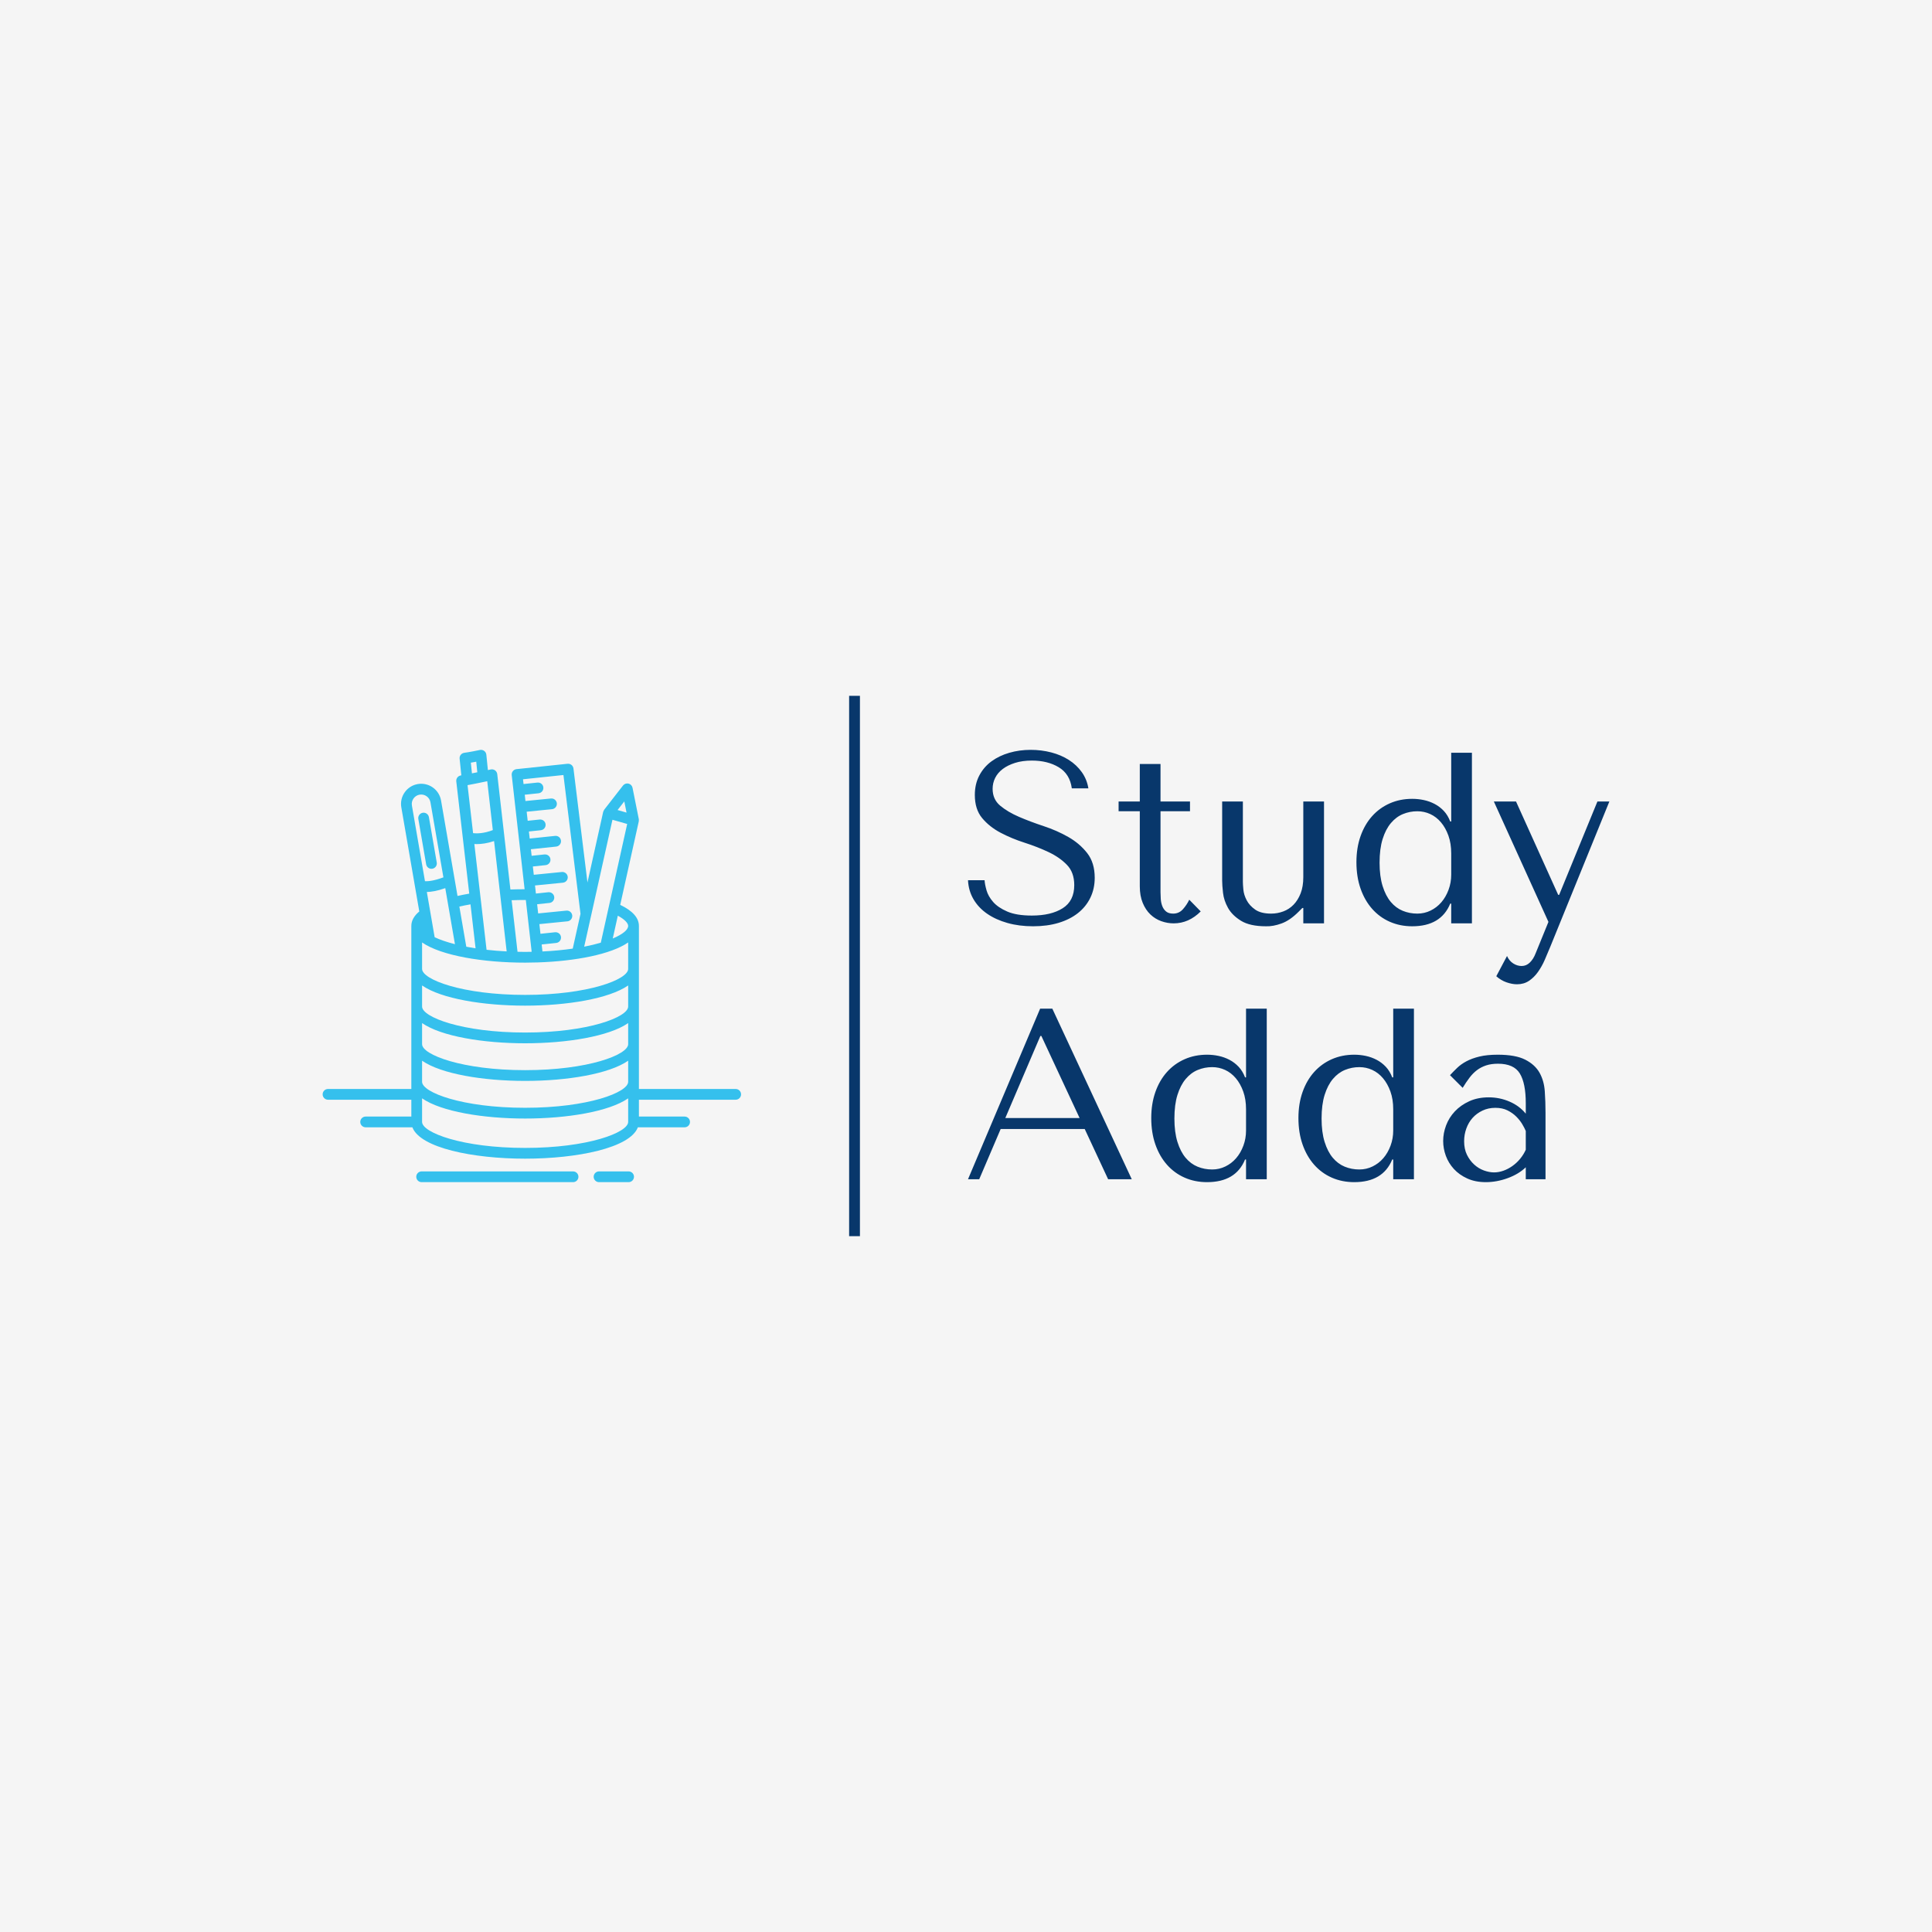 <svg version="1.1" preserveAspectRatio="none" xmlns="http://www.w3.org/2000/svg" width="500" height="500" viewBox="0 0 500 500"><rect width="100%" height="100%" fill="#F5F5F5" fill-opacity="1"/><svg viewBox="89.634 158 357.172 150" width="333" height="139.848" x="83.5px" y="180.076px" xmlns="http://www.w3.org/2000/svg" xmlns:xlink="http://www.w3.org/1999/xlink" preserveAspectRatio="none"><defs></defs><style>.companyName {fill:#08376B;fill-opacity:1;}.icon1 {fill:#35C0ED;fill-opacity:1;}.icon2 {fill:#9AEBA6;fill-opacity:1;}.icon3 {fill:#2F90B0;fill-opacity:1;}.icon3-str {stroke:#2F90B0;stroke-opacity:1;}.shapeStroke-str {stroke:#08376B;stroke-opacity:1;}</style><g opacity="1" transform="rotate(0 89.634 173)">
<svg width="116.144" height="120" x="89.634" y="173" version="1.1" preserveAspectRatio="none" viewBox="11.834 10.249 77.834 80.418">
  <g transform="matrix(1 0 0 1 0 0)" class="icon1"><g><path d="M88.667,73.334h-18V43c0-1.501-1.176-2.814-3.476-3.913l3.452-15.537c0.001-0.003,0-0.006,0-0.009   c0.009-0.039,0-0.08,0.003-0.119c0.009-0.092,0.018-0.183,0.001-0.271c-0.001-0.005,0.001-0.01,0-0.015l-1.167-5.833   c-0.076-0.383-0.37-0.687-0.751-0.777c-0.382-0.09-0.779,0.051-1.019,0.359l-3.5,4.5c-0.004,0.004-0.004,0.01-0.008,0.015   c-0.037,0.05-0.055,0.11-0.082,0.166c-0.032,0.065-0.072,0.127-0.089,0.197c-0.002,0.007-0.007,0.012-0.009,0.019l-2.926,13.137   l-2.605-21.208c-0.066-0.542-0.561-0.926-1.097-0.873l-9.5,1C47.63,13.867,47.387,14,47.22,14.207   c-0.167,0.208-0.244,0.474-0.214,0.739l2.397,21.231c-0.882,0.001-1.761,0.019-2.639,0.052l-2.45-21.468   c-0.032-0.281-0.182-0.535-0.411-0.7c-0.23-0.165-0.519-0.225-0.795-0.164c-0.187,0.041-0.356,0.076-0.535,0.114l-0.287-2.862   c-0.028-0.284-0.177-0.542-0.407-0.709c-0.231-0.167-0.521-0.229-0.8-0.168c-1.72,0.374-2.885,0.525-2.896,0.527   c-0.538,0.069-0.923,0.555-0.868,1.094l0.319,3.1c-0.073,0.013-0.114,0.02-0.117,0.021c-0.522,0.09-0.884,0.573-0.823,1.1   l1.22,10.563c0,0.001,0,0.002,0,0.003l1.192,10.318c-0.758,0.129-1.485,0.272-2.182,0.43L33.86,19.671   c-0.352-2.039-2.297-3.412-4.333-3.058c-0.987,0.17-1.849,0.715-2.426,1.534c-0.578,0.818-0.802,1.813-0.631,2.799l3.343,19.368   c-0.98,0.813-1.479,1.715-1.479,2.686v30.334h-15.5c-0.552,0-1,0.447-1,1s0.448,1,1,1h15.5v3.131h-8.5c-0.552,0-1,0.447-1,1   s0.448,1,1,1h8.693c1.459,3.834,11.268,5.834,20.974,5.834s19.515-2,20.974-5.834h8.693c0.553,0,1-0.447,1-1s-0.447-1-1-1h-8.5   v-3.131h18c0.553,0,1-0.447,1-1S89.22,73.334,88.667,73.334z M36.445,46.398c-1.53-0.391-2.798-0.833-3.775-1.292l-1.453-8.414   c0.808-0.017,1.934-0.192,3.428-0.718L36.445,46.398z M49.5,49.833c0.778,0,1.557-0.015,2.331-0.04c0.001,0,0.002,0,0.003,0   c0.009,0,0.018-0.001,0.027-0.001c6.95-0.232,13.598-1.491,16.806-3.715V51c0,1.971-7.467,4.834-19.167,4.834   S30.333,52.971,30.333,51v-4.922C33.903,48.553,41.734,49.833,49.5,49.833z M40.055,27.77c0.139,0.007,0.284,0.012,0.439,0.012   c0.854,0,1.965-0.139,3.229-0.564l2.342,20.524c-1.316-0.066-2.563-0.168-3.739-0.302L40.055,27.77z M49.5,57.834   c7.766,0,15.598-1.281,19.167-3.757V58c0,1.971-7.467,4.834-19.167,4.834S30.333,59.971,30.333,58v-3.923   C33.903,56.553,41.734,57.834,49.5,57.834z M49.5,64.834c7.766,0,15.598-1.281,19.167-3.757V65c0,1.971-7.467,4.834-19.167,4.834   S30.333,66.971,30.333,65v-3.923C33.903,63.553,41.734,64.834,49.5,64.834z M30.333,68.077c3.57,2.476,11.401,3.757,19.167,3.757   s15.598-1.281,19.167-3.757V72c0,1.971-7.467,4.834-19.167,4.834S30.333,73.971,30.333,72V68.077z M68.667,43   c0,0.723-1.014,1.566-2.865,2.344l0.942-4.244C68.13,41.84,68.667,42.541,68.667,43z M63.579,46.122   c-0.919,0.27-1.953,0.52-3.091,0.742l5.257-23.61l2.741,0.783L63.579,46.122z M67.948,19.838l0.417,2.083l-1.667-0.477   L67.948,19.838z M56.627,14.931L59.8,40.749l-1.441,6.473c-1.703,0.25-3.587,0.433-5.635,0.53l-0.146-1.297l2.704-0.286   c0.549-0.058,0.947-0.55,0.889-1.1c-0.058-0.549-0.539-0.936-1.1-0.89l-2.717,0.287l-0.204-1.8l5.219-0.519   c0.55-0.055,0.951-0.544,0.896-1.094c-0.055-0.55-0.547-0.951-1.094-0.896l-5.245,0.521l-0.193-1.709l2.294-0.243   c0.549-0.058,0.947-0.55,0.889-1.1c-0.058-0.549-0.545-0.942-1.1-0.89l-2.308,0.244l-0.17-1.504l5.191-0.516   c0.55-0.055,0.951-0.544,0.896-1.094c-0.055-0.55-0.551-0.948-1.094-0.896l-5.219,0.519l-0.174-1.544l2.382-0.251   c0.549-0.058,0.947-0.55,0.889-1.1c-0.058-0.549-0.545-0.937-1.1-0.89l-2.396,0.253l-0.138-1.221l4.704-0.493   c0.549-0.058,0.947-0.55,0.89-1.099c-0.058-0.548-0.526-0.948-1.099-0.89l-4.719,0.495l-0.148-1.316l2.214-0.234   c0.549-0.058,0.947-0.55,0.889-1.1c-0.058-0.549-0.541-0.938-1.1-0.89l-2.228,0.235l-0.191-1.688l4.717-0.469   c0.55-0.055,0.951-0.544,0.896-1.094s-0.548-0.951-1.094-0.896l-4.744,0.471l-0.132-1.171l2.57-0.271   c0.549-0.058,0.947-0.55,0.889-1.1c-0.058-0.549-0.545-0.942-1.1-0.89l-2.584,0.273l-0.1-0.886L56.627,14.931z M49.63,38.176   l1.088,9.639c-0.405,0.007-0.803,0.019-1.218,0.019c-0.482,0-0.945-0.012-1.413-0.021l-1.095-9.59   C47.87,38.19,48.749,38.175,49.63,38.176z M43.49,25.174c-1.661,0.644-2.958,0.655-3.669,0.574l-1.032-8.932   c0.798-0.149,2.07-0.396,3.663-0.732L43.49,25.174z M39.403,12.635c0.282-0.048,0.62-0.108,1.005-0.183l0.197,1.97   c-0.362,0.073-0.692,0.139-0.998,0.199L39.403,12.635z M39.338,38.988l0.945,8.181c-0.599-0.092-1.177-0.191-1.727-0.298   l-1.29-7.47C37.926,39.25,38.616,39.113,39.338,38.988z M28.735,19.3c0.27-0.382,0.671-0.636,1.132-0.716   c0.954-0.16,1.858,0.476,2.022,1.427l2.409,13.955c-1.766,0.661-2.867,0.749-3.429,0.717l-2.43-14.076   C28.361,20.146,28.466,19.682,28.735,19.3z M49.5,84.299c-11.7,0-19.167-2.863-19.167-4.834v-4.388   c3.57,2.476,11.401,3.757,19.167,3.757s15.598-1.281,19.167-3.757v4.388C68.667,81.436,61.2,84.299,49.5,84.299z"></path><path d="M58.416,88.667H30.25c-0.552,0-1,0.447-1,1s0.448,1,1,1h28.167c0.553,0,1-0.447,1-1S58.969,88.667,58.416,88.667z"></path><path d="M68.75,88.667h-5.5c-0.553,0-1,0.447-1,1s0.447,1,1,1h5.5c0.553,0,1-0.447,1-1S69.303,88.667,68.75,88.667z"></path><path d="M32.075,32.378c0.056,0,0.114-0.005,0.171-0.015c0.544-0.094,0.91-0.611,0.815-1.155l-1.457-8.438   c-0.094-0.544-0.612-0.91-1.155-0.815c-0.544,0.094-0.91,0.611-0.815,1.155l1.457,8.438C31.175,32.035,31.597,32.378,32.075,32.378   z"></path></g></g>
</svg>
</g><g opacity="1" transform="rotate(0 268.778 173)">
<svg width="178.028" height="120" x="268.778" y="173" version="1.1" preserveAspectRatio="none" viewBox="1.48 -28.48 105.28 70.96">
  <g transform="matrix(1 0 0 1 0 0)" class="companyName"><path id="id-D6z1nYkh9" d="M4.20-7.08L1.48-7.08Q1.56-5.36 2.38-3.96Q3.20-2.56 4.62-1.58Q6.04-0.60 7.96-0.06Q9.88 0.48 12.16 0.48L12.16 0.48Q14.48 0.48 16.34-0.08Q18.20-0.64 19.52-1.68Q20.84-2.72 21.56-4.20Q22.28-5.68 22.28-7.48L22.28-7.48Q22.28-9.96 21.04-11.54Q19.80-13.12 17.94-14.18Q16.08-15.24 13.90-15.96Q11.72-16.68 9.86-17.48Q8-18.28 6.76-19.32Q5.52-20.36 5.52-22.08L5.52-22.08Q5.52-23.04 5.94-23.88Q6.36-24.72 7.18-25.34Q8-25.96 9.20-26.34Q10.40-26.72 11.96-26.72L11.96-26.72Q14.56-26.72 16.38-25.62Q18.20-24.52 18.52-22.16L18.52-22.16L21.24-22.16Q21-23.64 20.16-24.82Q19.32-26 18.04-26.82Q16.76-27.64 15.14-28.06Q13.52-28.48 11.76-28.48L11.76-28.48Q9.92-28.48 8.26-28Q6.60-27.52 5.34-26.60Q4.08-25.68 3.34-24.28Q2.60-22.88 2.60-21.08L2.60-21.08Q2.60-18.72 3.80-17.28Q5-15.84 6.82-14.88Q8.64-13.92 10.76-13.24Q12.88-12.56 14.70-11.70Q16.52-10.84 17.72-9.60Q18.92-8.36 18.92-6.28L18.92-6.28Q18.92-3.68 17.02-2.48Q15.12-1.28 11.96-1.28L11.96-1.28Q9.44-1.28 7.92-1.94Q6.40-2.60 5.60-3.52Q4.80-4.44 4.52-5.42Q4.24-6.40 4.20-7.08L4.20-7.08Z M29.68-18.40L26.20-18.40L26.20-20L29.68-20L29.68-26.16L33.08-26.16L33.08-20L37.92-20L37.92-18.40L33.08-18.40L33.08-5.12Q33.08-4.64 33.12-4.02Q33.16-3.40 33.36-2.86Q33.56-2.32 33.98-1.96Q34.40-1.60 35.16-1.60L35.16-1.60Q36.12-1.60 36.76-2.32Q37.40-3.04 37.80-3.88L37.80-3.88L39.68-1.96Q37.72 0 35.24 0L35.24 0Q34.20 0 33.20-0.36Q32.20-0.72 31.42-1.46Q30.64-2.20 30.16-3.36Q29.68-4.52 29.68-6.08L29.68-6.08L29.68-18.40Z M46.60-20L43.20-20L43.20-7Q43.20-6.28 43.34-5.02Q43.48-3.76 44.16-2.54Q44.84-1.32 46.30-0.42Q47.76 0.48 50.40 0.48L50.40 0.48Q51.56 0.52 52.94 0.02Q54.32-0.48 55.72-1.88L55.72-1.88L56.36-2.52L56.52-2.52L56.52 0L59.92 0L59.92-20L56.52-20L56.52-7.60Q56.52-6.04 56.08-4.92Q55.64-3.80 54.92-3.06Q54.20-2.32 53.24-1.96Q52.28-1.60 51.24-1.60L51.24-1.60Q49.56-1.60 48.62-2.26Q47.68-2.92 47.22-3.80Q46.76-4.68 46.68-5.54Q46.60-6.40 46.60-6.80L46.60-6.80L46.60-20Z M84.20 0L84.20-28L80.80-28L80.80-16.72L80.64-16.72Q80.24-17.76 79.58-18.46Q78.92-19.16 78.08-19.60Q77.24-20.04 76.30-20.24Q75.36-20.44 74.40-20.44L74.40-20.44Q72.40-20.44 70.72-19.70Q69.04-18.96 67.82-17.60Q66.60-16.24 65.92-14.32Q65.24-12.40 65.24-10.04L65.24-10.04Q65.24-7.64 65.92-5.70Q66.60-3.76 67.82-2.38Q69.04-1 70.72-0.26Q72.40 0.48 74.40 0.48L74.40 0.48Q79.12 0.48 80.64-3.24L80.64-3.24L80.80-3.24L80.80 0L84.20 0ZM80.80-11.48L80.80-8Q80.80-6.68 80.36-5.50Q79.92-4.32 79.18-3.46Q78.44-2.60 77.42-2.10Q76.40-1.60 75.24-1.60L75.24-1.60Q73.96-1.60 72.84-2.06Q71.72-2.52 70.88-3.52Q70.04-4.52 69.54-6.12Q69.04-7.72 69.04-9.96L69.04-9.96Q69.04-12.24 69.54-13.84Q70.04-15.44 70.90-16.46Q71.76-17.48 72.88-17.94Q74-18.40 75.24-18.40L75.24-18.40Q76.36-18.40 77.36-17.94Q78.36-17.48 79.12-16.58Q79.88-15.68 80.34-14.40Q80.80-13.12 80.80-11.48L80.80-11.48Z M98.52-4.68L98.36-4.68L91.44-20L87.80-20L96.76-0.24L94.64 4.96Q94.28 5.88 93.70 6.44Q93.12 7 92.36 7L92.36 7Q91.64 7 90.98 6.58Q90.32 6.16 89.96 5.36L89.96 5.36L88.20 8.68Q88.96 9.36 89.88 9.68Q90.80 10 91.60 10L91.60 10Q92.72 10 93.56 9.44Q94.40 8.88 95.04 7.98Q95.68 7.08 96.16 5.98Q96.64 4.88 97.08 3.80L97.08 3.80L106.76-20L104.80-20L98.52-4.68Z M6.84 33.76L20.64 33.76L24.48 42L28.36 42L15.32 14L13.32 14L1.48 42L3.32 42L6.84 33.76ZM13.52 18.48L19.80 31.96L7.60 31.96L13.36 18.48L13.52 18.48Z M50.52 42L50.52 14L47.12 14L47.12 25.28L46.96 25.28Q46.56 24.24 45.90 23.54Q45.24 22.84 44.40 22.40Q43.56 21.96 42.62 21.76Q41.68 21.56 40.72 21.56L40.72 21.56Q38.72 21.56 37.04 22.30Q35.36 23.04 34.14 24.40Q32.92 25.76 32.24 27.68Q31.56 29.60 31.56 31.96L31.56 31.96Q31.56 34.36 32.24 36.30Q32.92 38.24 34.14 39.62Q35.36 41 37.04 41.74Q38.72 42.48 40.72 42.48L40.72 42.48Q45.44 42.48 46.96 38.76L46.96 38.76L47.12 38.76L47.12 42L50.52 42ZM47.12 30.52L47.12 34Q47.12 35.32 46.68 36.50Q46.24 37.68 45.50 38.54Q44.76 39.40 43.74 39.90Q42.72 40.40 41.56 40.40L41.56 40.40Q40.28 40.40 39.16 39.94Q38.04 39.48 37.20 38.48Q36.36 37.48 35.86 35.88Q35.36 34.28 35.36 32.04L35.36 32.04Q35.36 29.76 35.86 28.16Q36.36 26.56 37.22 25.54Q38.08 24.52 39.20 24.06Q40.32 23.60 41.56 23.60L41.56 23.60Q42.68 23.60 43.68 24.06Q44.68 24.52 45.44 25.42Q46.20 26.32 46.66 27.60Q47.12 28.88 47.12 30.52L47.12 30.52Z M74.68 42L74.68 14L71.28 14L71.28 25.28L71.12 25.28Q70.72 24.24 70.06 23.54Q69.40 22.84 68.56 22.40Q67.72 21.96 66.78 21.76Q65.84 21.56 64.88 21.56L64.88 21.56Q62.88 21.56 61.20 22.30Q59.52 23.04 58.30 24.40Q57.08 25.76 56.40 27.68Q55.72 29.60 55.72 31.96L55.72 31.96Q55.72 34.36 56.40 36.30Q57.08 38.24 58.30 39.62Q59.52 41 61.20 41.74Q62.88 42.48 64.88 42.48L64.88 42.48Q69.60 42.48 71.12 38.76L71.12 38.76L71.28 38.76L71.28 42L74.68 42ZM71.28 30.52L71.28 34Q71.28 35.32 70.84 36.50Q70.40 37.68 69.66 38.54Q68.92 39.40 67.90 39.90Q66.88 40.40 65.72 40.40L65.72 40.40Q64.44 40.40 63.32 39.94Q62.20 39.48 61.36 38.48Q60.52 37.48 60.02 35.88Q59.52 34.28 59.52 32.04L59.52 32.04Q59.52 29.76 60.02 28.16Q60.52 26.56 61.38 25.54Q62.24 24.52 63.36 24.06Q64.48 23.60 65.72 23.60L65.72 23.60Q66.84 23.60 67.84 24.06Q68.84 24.52 69.60 25.42Q70.36 26.32 70.82 27.60Q71.28 28.88 71.28 30.52L71.28 30.52Z M88.44 21.56L88.44 21.56Q91.36 21.56 92.96 22.38Q94.56 23.20 95.30 24.52Q96.04 25.84 96.16 27.56Q96.28 29.28 96.28 31.08L96.28 31.08L96.28 42L93.04 42L93.04 40.04Q91.88 41.16 90.08 41.82Q88.28 42.48 86.48 42.48L86.48 42.48Q84.76 42.48 83.44 41.88Q82.12 41.28 81.24 40.32Q80.36 39.36 79.92 38.16Q79.48 36.96 79.48 35.72L79.48 35.72Q79.48 34.44 79.96 33.16Q80.44 31.88 81.40 30.86Q82.36 29.84 83.76 29.20Q85.16 28.56 86.96 28.56L86.96 28.56Q88.76 28.56 90.38 29.26Q92 29.96 93.04 31.24L93.04 31.24L93.04 29.52Q93.04 26.24 92.06 24.64Q91.08 23.04 88.48 23.04L88.48 23.04Q87.36 23.04 86.52 23.32Q85.68 23.60 85.02 24.10Q84.36 24.60 83.80 25.34Q83.24 26.08 82.68 27L82.68 27L80.60 24.92Q81.16 24.32 81.78 23.72Q82.40 23.12 83.30 22.64Q84.20 22.16 85.44 21.86Q86.68 21.56 88.44 21.56ZM93.04 37.16L93.04 34.08Q92.84 33.60 92.46 32.96Q92.08 32.32 91.48 31.72Q90.88 31.12 90.04 30.70Q89.20 30.28 88.04 30.28L88.04 30.28Q86.88 30.28 85.92 30.74Q84.96 31.20 84.30 31.94Q83.64 32.68 83.28 33.68Q82.92 34.68 82.92 35.76L82.92 35.76Q82.92 37.04 83.38 37.98Q83.84 38.92 84.56 39.58Q85.28 40.24 86.16 40.56Q87.04 40.88 87.84 40.88L87.84 40.88Q88.60 40.88 89.38 40.60Q90.16 40.32 90.86 39.82Q91.56 39.32 92.12 38.64Q92.68 37.96 93.04 37.16L93.04 37.16Z"/></g>
</svg>
</g><g opacity="1" transform="rotate(0 235.778 158)">
<svg width="3" height="150" x="235.778" y="158" version="1.1" preserveAspectRatio="none" viewBox="0 0 3 150">
  <defs><rect x="0" y="0" width="3" height="150" rx="0px" ry="0px" id="id-tBXipXk0b1677955740384"></rect></defs><use class="companyName shapeStroke-str" style="stroke-width:0;" xlink:href="#id-tBXipXk0b1677955740384"></use>
</svg>
</g></svg></svg>
